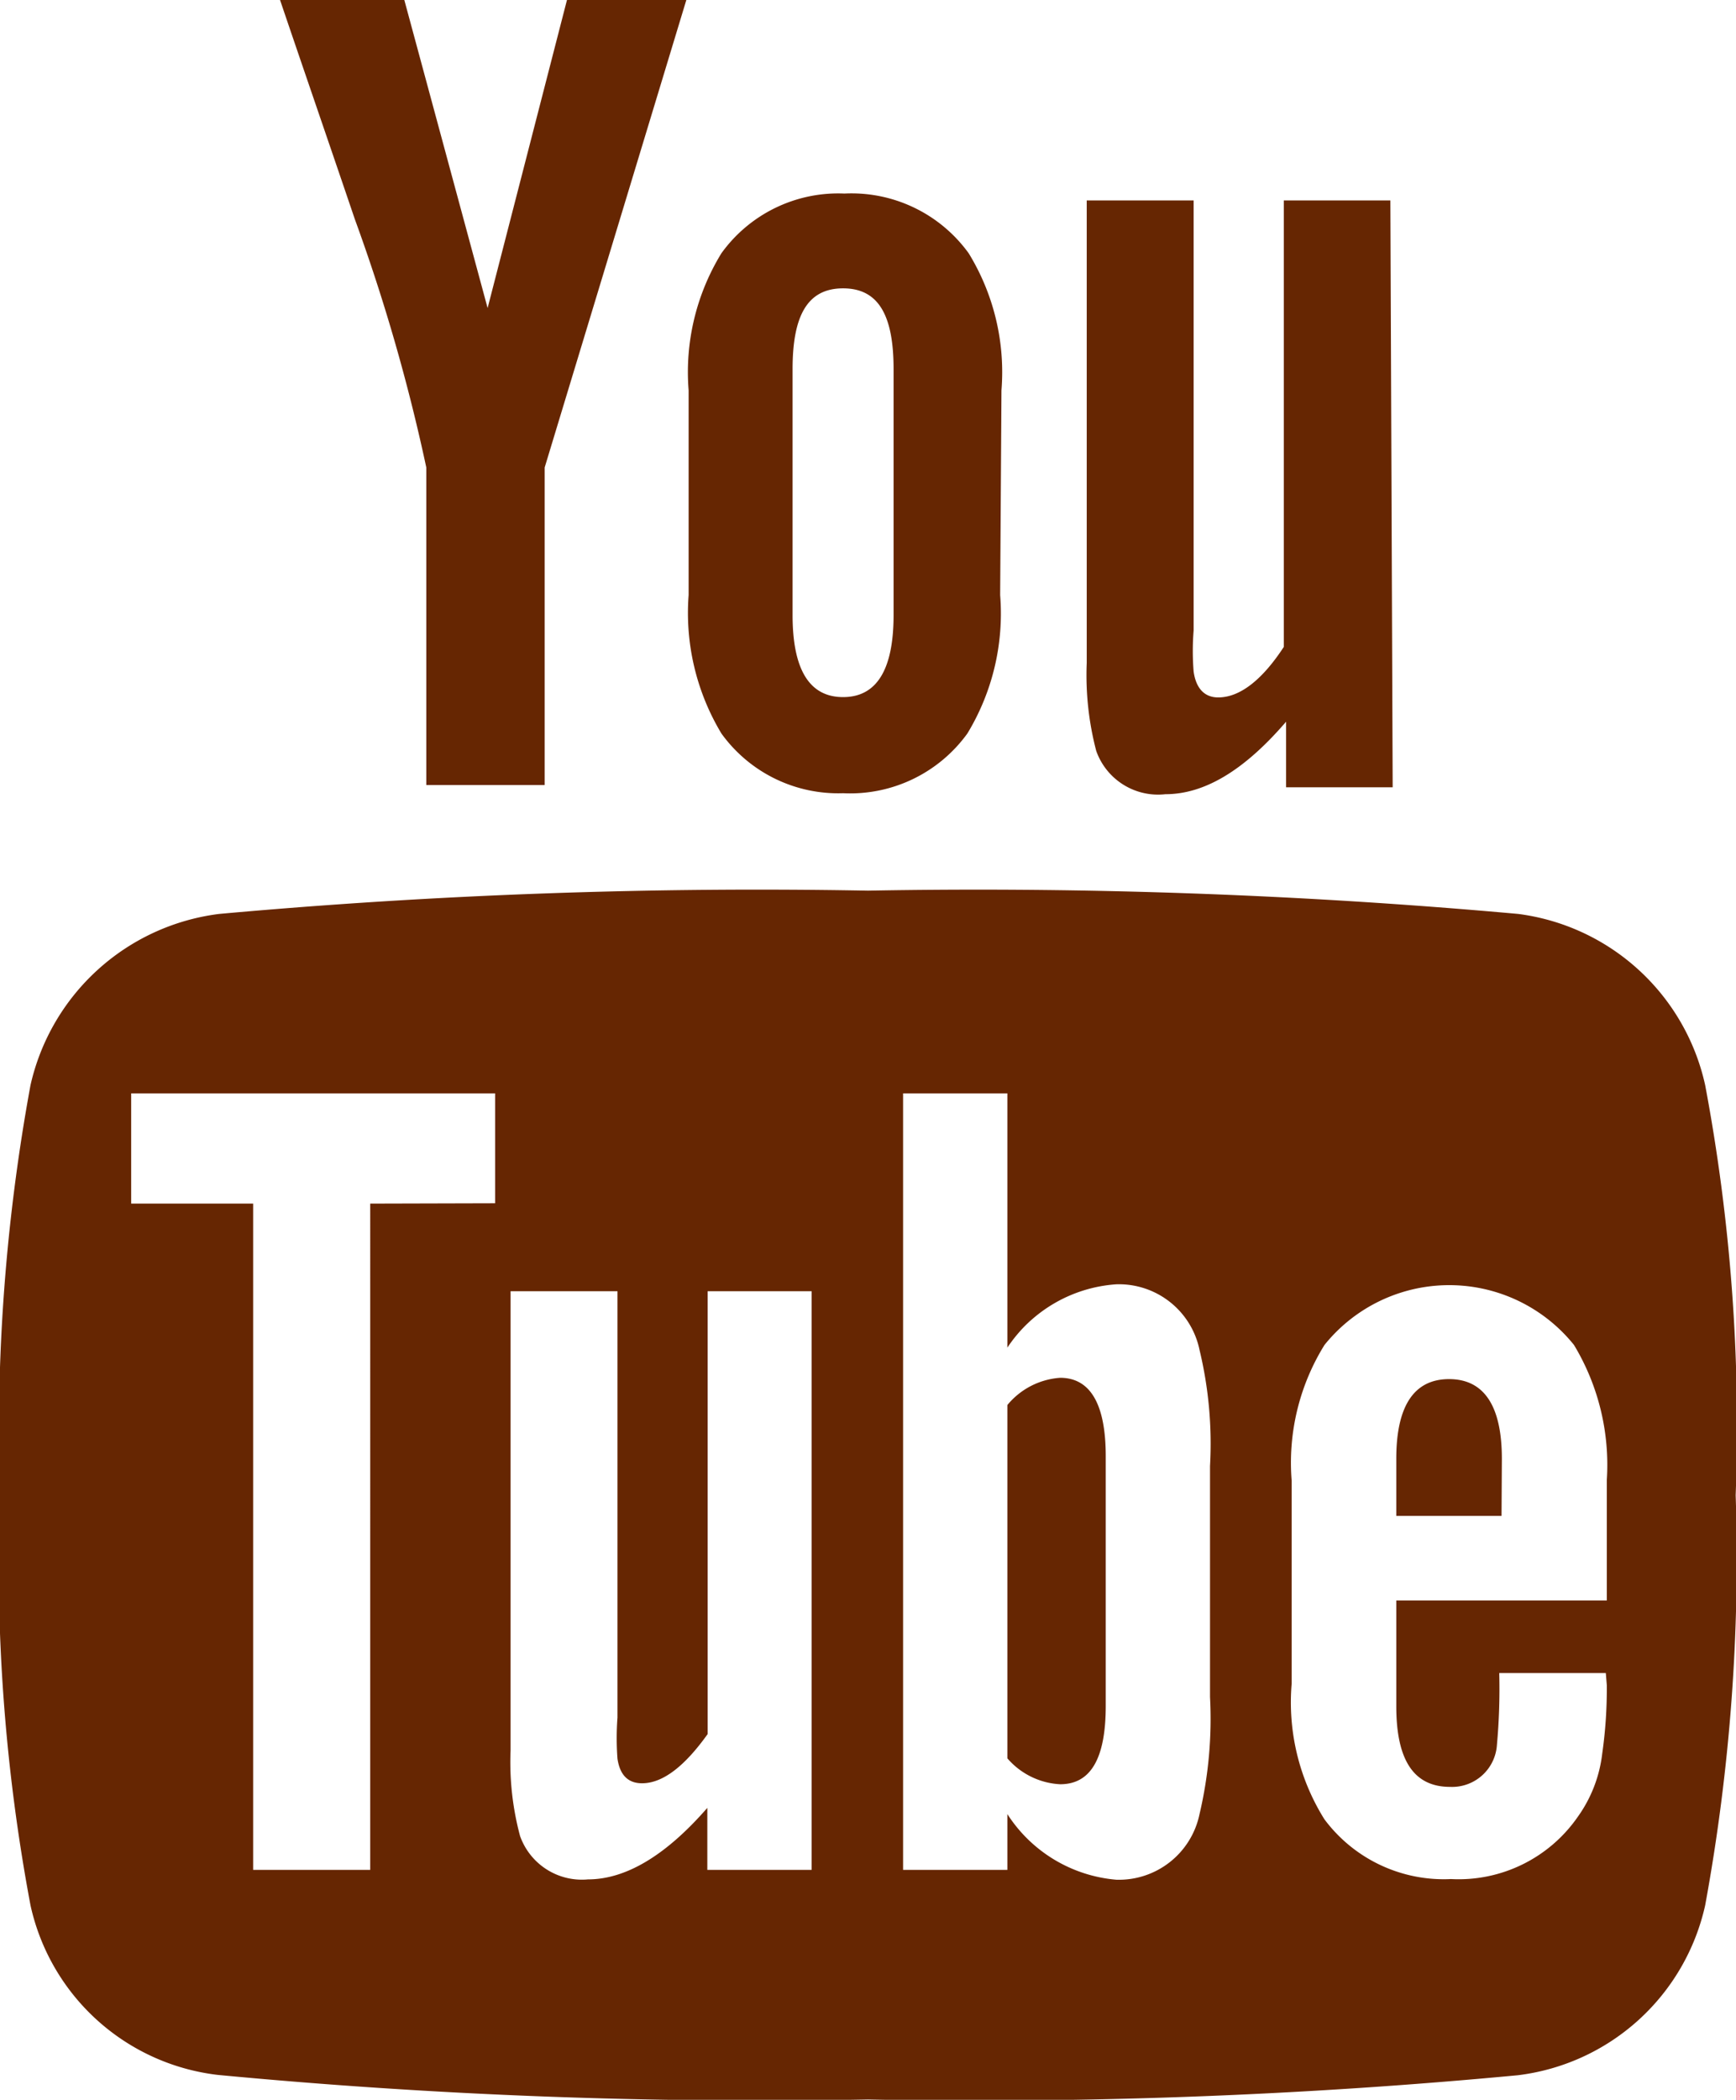 <svg xmlns="http://www.w3.org/2000/svg" viewBox="0 0 52.94 64.01"><defs><style>.cls-1{fill:#662602}</style></defs><title>icon-youtube-maroon</title><g id="Layer_2" data-name="Layer 2"><g id="social-media"><g id="maroon"><path class="cls-1" d="M52 58.08a6.68 6.68 0 0 1-5.71 5.18 174.89 174.89 0 0 1-19.82.74 174.88 174.88 0 0 1-19.83-.75 6.64 6.64 0 0 1-5.71-5.17A56.26 56.26 0 0 1 0 45.58a58.33 58.33 0 0 1 .93-12.5 6.76 6.76 0 0 1 5.75-5.22 182.58 182.58 0 0 1 19.79-.71 183.57 183.57 0 0 1 19.83.71 6.72 6.72 0 0 1 5.7 5.22 56.1 56.1 0 0 1 .93 12.5 58.44 58.44 0 0 1-.93 12.5zm-36.9-21.4v-3.35H4v3.36h3.72V57h3.57V36.69zM20.93 0l-4.32 14.25v9.68H13v-9.68a56.7 56.7 0 0 0-2.18-7.57C10.07 4.47 9.29 2.21 8.54 0h3.79l2.54 9.39L17.29 0zm3.82 57V39.36h-3.17v13.5q-1.07 1.5-2 1.5-.64 0-.75-.75a8.37 8.37 0 0 1 0-1.25v-13h-3.26v14a8.68 8.68 0 0 0 .29 2.61 2 2 0 0 0 2.07 1.32c1.14 0 2.36-.71 3.64-2.18V57zm5.75-38.86a7.05 7.05 0 0 1-1 4.22 4.41 4.41 0 0 1-3.79 1.82A4.39 4.39 0 0 1 22 22.36a7.13 7.13 0 0 1-1-4.22V11.9a6.93 6.93 0 0 1 1-4.18 4.39 4.39 0 0 1 3.75-1.82 4.41 4.41 0 0 1 3.79 1.82 6.93 6.93 0 0 1 1 4.18zm-3.25-6.89c0-1.64-.46-2.46-1.54-2.46s-1.54.82-1.54 2.46v7.5c0 1.64.5 2.5 1.54 2.5s1.54-.86 1.54-2.5zm9.65 33.44a12.22 12.22 0 0 0-.32-3.54 2.51 2.51 0 0 0-2.54-2 4.34 4.34 0 0 0-3.32 1.93v-7.75h-3.18V57h3.18v-1.7a4.39 4.39 0 0 0 3.32 2 2.51 2.51 0 0 0 2.54-2 12.66 12.66 0 0 0 .32-3.57zM33.72 52c0 1.61-.46 2.39-1.39 2.39a2.28 2.28 0 0 1-1.61-.79V42.83a2.29 2.29 0 0 1 1.61-.83c.93 0 1.39.82 1.39 2.39zm8.75-28h-3.25v-2c-1.29 1.5-2.5 2.21-3.68 2.21a2 2 0 0 1-2.11-1.32 9.11 9.11 0 0 1-.29-2.68V6.11h3.26v13.11a7.84 7.84 0 0 0 0 1.25c.07.5.32.79.75.79.64 0 1.32-.5 2-1.54V6.11h3.25zm6.5 27h-3.25a18.76 18.76 0 0 1-.07 2.18 1.37 1.37 0 0 1-1.43 1.29c-1.11 0-1.64-.82-1.64-2.46v-3.22H49v-3.67A7.08 7.08 0 0 0 48 41a4.88 4.88 0 0 0-7.61 0 6.81 6.81 0 0 0-1 4.14v6.18a6.72 6.72 0 0 0 1 4.14 4.54 4.54 0 0 0 3.86 1.82 4.42 4.42 0 0 0 3.86-1.89 4.13 4.13 0 0 0 .75-1.93 14 14 0 0 0 .14-2.09zm-3.18-4.79h-3.21v-1.74c0-1.61.54-2.43 1.61-2.43s1.61.82 1.61 2.43z" id="youtube"/></g></g></g></svg>